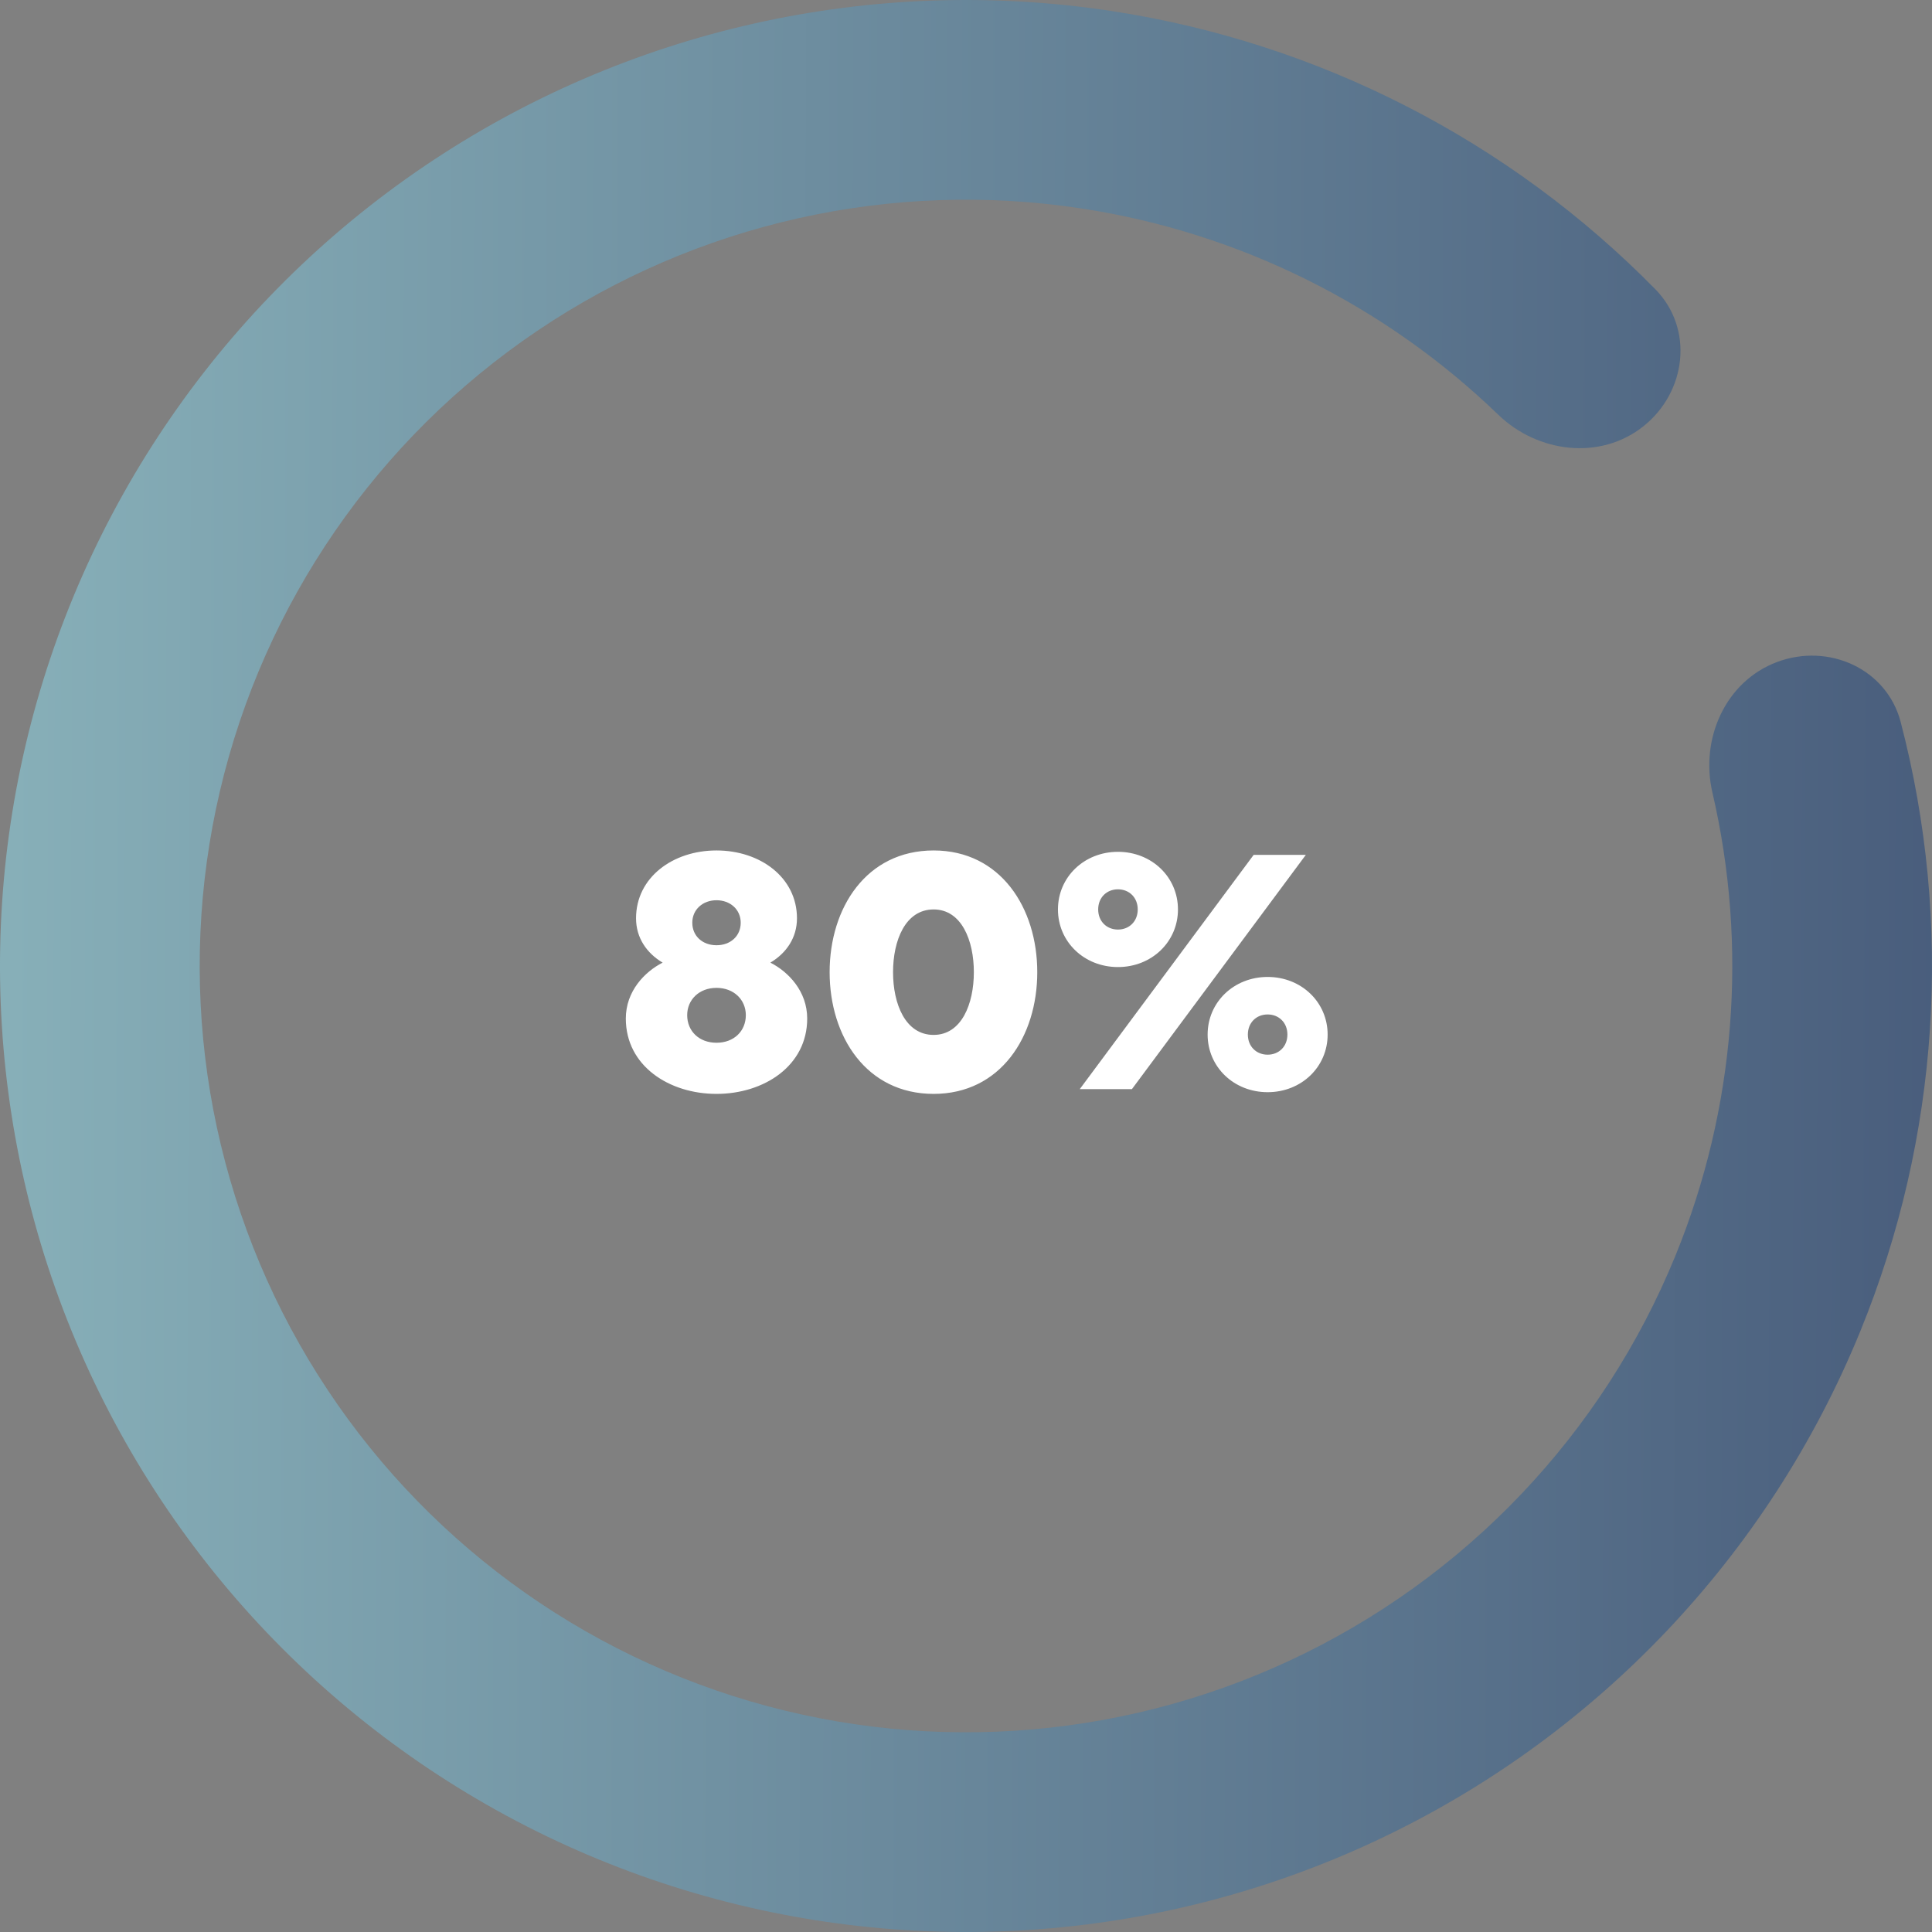 <svg width="204" height="204" viewBox="0 0 204 204" fill="none" xmlns="http://www.w3.org/2000/svg">
<rect x="0" y="0" width="204" height="204" fill="#808080" stroke="none"/>
<path d="M187.639 69.902C193.092 67.859 199.226 70.614 200.696 76.248C206.238 97.486 204.802 120.051 196.436 140.546C186.737 164.31 168.435 183.543 145.182 194.409C121.928 205.275 95.433 206.975 70.982 199.169C46.531 191.364 25.921 174.628 13.264 152.299C0.607 129.97 -3.166 103.69 2.696 78.702C8.559 53.713 23.627 31.854 44.894 17.484C66.161 3.114 92.064 -2.709 117.435 1.175C139.317 4.524 159.415 14.883 174.791 30.547C178.869 34.702 178.083 41.38 173.529 45.009C168.975 48.637 162.385 47.827 158.195 43.783C146.212 32.215 130.877 24.564 114.244 22.018C94.118 18.937 73.57 23.557 56.699 34.956C39.829 46.355 27.876 63.696 23.225 83.518C18.574 103.34 21.568 124.188 31.608 141.901C41.649 159.614 57.998 172.89 77.394 179.082C96.791 185.274 117.809 183.925 136.255 175.305C154.701 166.686 169.219 151.429 176.914 132.578C183.273 116.999 184.584 99.912 180.815 83.688C179.497 78.016 182.187 71.946 187.639 69.902Z" fill="url(#paint0_linear_16_344)"/>
<path d="M75.656 89.8C71.048 89.8 67.16 92.644 67.16 96.964C67.16 99.016 68.276 100.636 69.968 101.644C68.06 102.616 66.08 104.668 66.08 107.548C66.08 112.552 70.652 115.504 75.656 115.504C80.66 115.504 85.232 112.552 85.232 107.548C85.232 104.668 83.252 102.616 81.344 101.644C83.036 100.636 84.152 99.016 84.152 96.964C84.152 92.644 80.264 89.8 75.656 89.8ZM78.752 107.188C78.752 108.88 77.492 110.104 75.656 110.104C73.82 110.104 72.56 108.88 72.56 107.188C72.56 105.568 73.82 104.308 75.656 104.308C77.492 104.308 78.752 105.568 78.752 107.188ZM75.656 95.056C77.096 95.056 78.212 96.028 78.212 97.432C78.212 98.836 77.132 99.808 75.656 99.808C74.18 99.808 73.1 98.836 73.1 97.432C73.1 96.028 74.216 95.056 75.656 95.056ZM109.525 102.652C109.525 95.848 105.637 89.8 98.581 89.8C91.489 89.8 87.601 95.848 87.601 102.652C87.601 109.456 91.489 115.504 98.581 115.504C105.637 115.504 109.525 109.456 109.525 102.652ZM102.829 102.652C102.829 106 101.533 109.276 98.581 109.276C95.593 109.276 94.297 106 94.297 102.652C94.297 99.304 95.593 96.028 98.581 96.028C101.533 96.028 102.829 99.304 102.829 102.652ZM124.381 96.028C124.381 92.608 121.609 89.944 118.045 89.944C114.481 89.944 111.709 92.608 111.709 96.028C111.709 99.448 114.481 102.112 118.045 102.112C121.609 102.112 124.381 99.448 124.381 96.028ZM120.133 96.028C120.133 97.288 119.233 98.152 118.045 98.152C116.857 98.152 115.957 97.288 115.957 96.028C115.957 94.768 116.857 93.904 118.045 93.904C119.233 93.904 120.133 94.768 120.133 96.028ZM137.881 90.268H132.373L114.013 115H119.521L137.881 90.268ZM127.513 109.24C127.513 112.66 130.285 115.324 133.849 115.324C137.413 115.324 140.185 112.66 140.185 109.24C140.185 105.82 137.413 103.156 133.849 103.156C130.285 103.156 127.513 105.82 127.513 109.24ZM131.761 109.24C131.761 107.98 132.661 107.116 133.849 107.116C135.037 107.116 135.937 107.98 135.937 109.24C135.937 110.5 135.037 111.364 133.849 111.364C132.661 111.364 131.761 110.5 131.761 109.24Z" fill="white"/>
<defs>
<linearGradient id="paint0_linear_16_344" x1="-12.435" y1="91.215" x2="228.124" y2="92.098" gradientUnits="userSpaceOnUse">
<stop stop-color="rgba(150, 233, 248, 0.5)"/>
<stop offset="1" stop-color="rgba(4, 40, 107, 0.5)"/>
</linearGradient>
</defs>
</svg>
